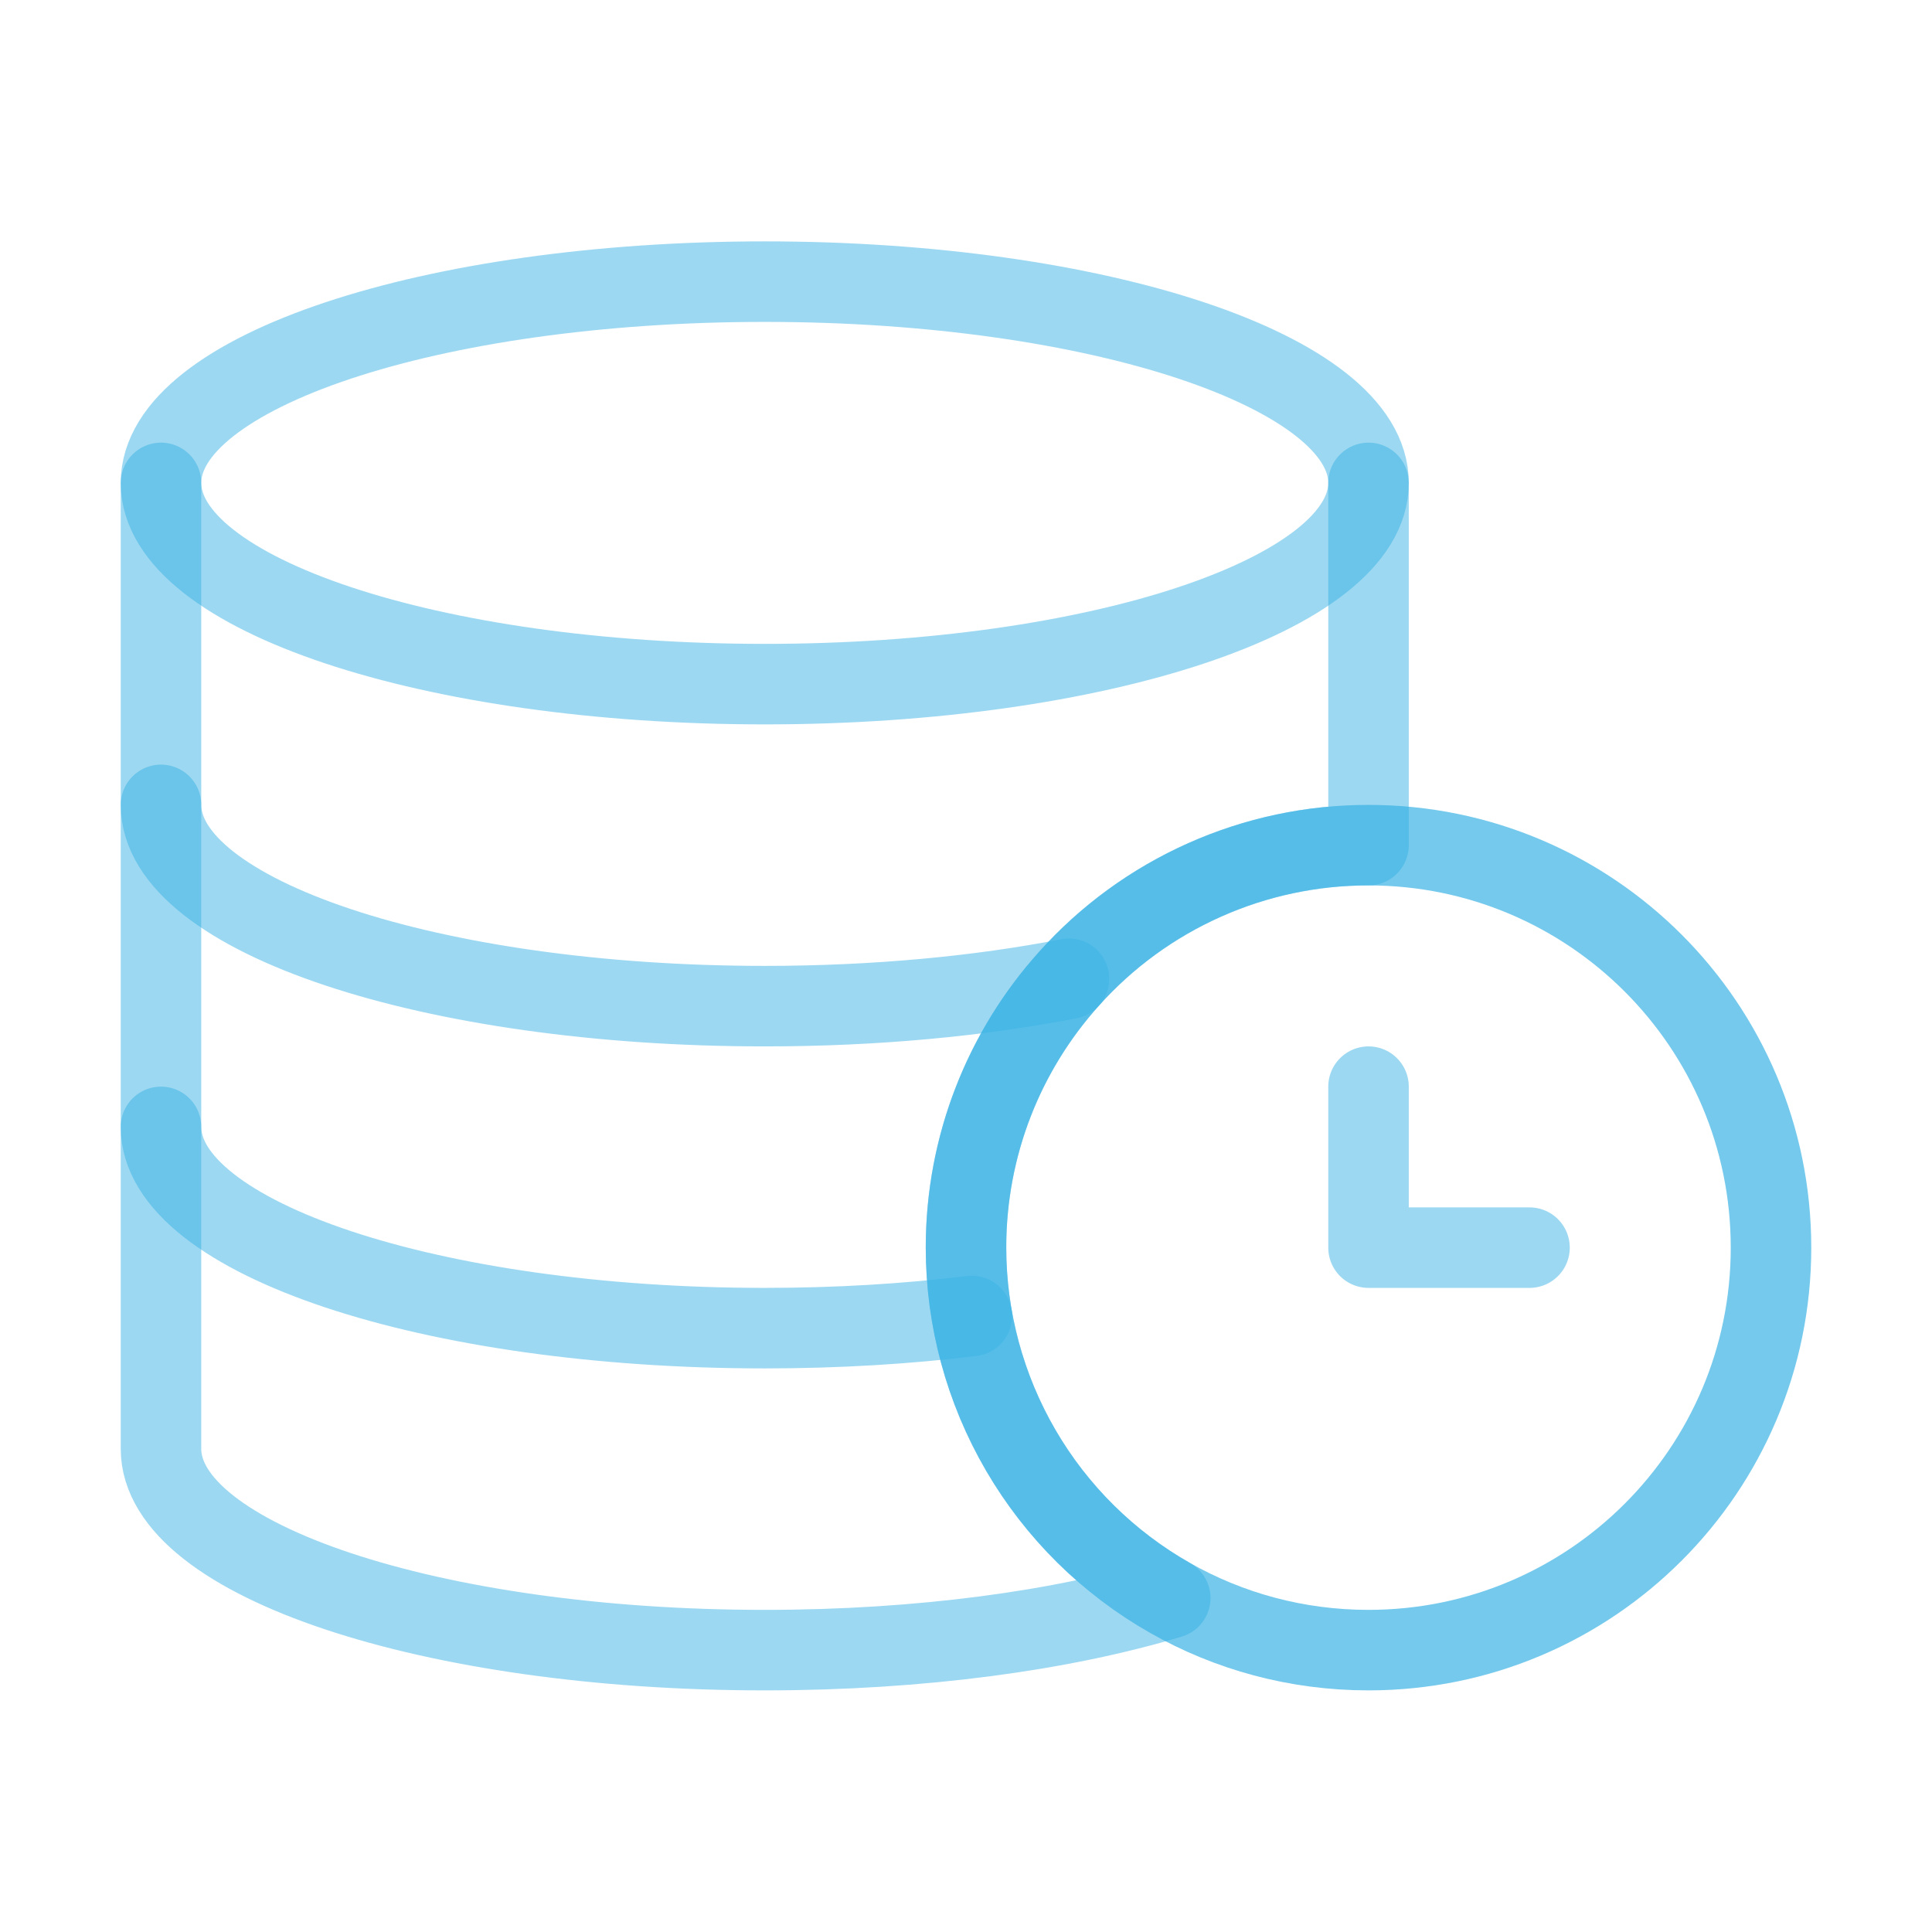 <svg width="58" height="58" viewBox="0 0 58 58" fill="none" xmlns="http://www.w3.org/2000/svg">
<path opacity="0.5" d="M41.084 14.497V25.372C39.387 25.37 37.709 25.726 36.159 26.418C34.609 27.109 33.223 28.119 32.091 29.384C30.097 31.599 28.996 34.475 29 37.455C29.001 39.594 29.569 41.694 30.646 43.542C31.723 45.39 33.271 46.919 35.131 47.974C31.915 48.946 27.644 49.538 22.959 49.538C12.949 49.538 4.833 46.833 4.833 43.497V14.497" stroke="#3AB3E5" stroke-width="2.417" stroke-linecap="round" stroke-linejoin="round"/>
<path opacity="0.5" d="M4.833 33.83C4.833 37.166 12.949 39.872 22.959 39.872C25.142 39.872 27.236 39.744 29.174 39.507M4.833 24.163C4.833 27.5 12.949 30.205 22.959 30.205C26.289 30.205 29.41 29.905 32.091 29.383M45.917 37.455H41.084V32.622M41.084 14.497C41.084 17.833 32.968 20.538 22.959 20.538C12.949 20.538 4.833 17.833 4.833 14.497C4.833 11.161 12.949 8.455 22.959 8.455C32.968 8.455 41.084 11.161 41.084 14.497Z" stroke="#3AB3E5" stroke-width="2.417" stroke-linecap="round" stroke-linejoin="round"/>
<path opacity="0.7" d="M53.167 37.455C53.167 44.129 47.757 49.538 41.083 49.538C38.92 49.538 36.888 48.971 35.131 47.974C33.27 46.919 31.723 45.39 30.646 43.542C29.569 41.694 29.001 39.594 29 37.455C29 34.352 30.17 31.522 32.091 29.384C33.223 28.119 34.609 27.109 36.159 26.418C37.708 25.726 39.386 25.37 41.083 25.372C47.757 25.372 53.167 30.782 53.167 37.455Z" stroke="#3AB3E5" stroke-width="2.417" stroke-linecap="round" stroke-linejoin="round"/>
</svg>
